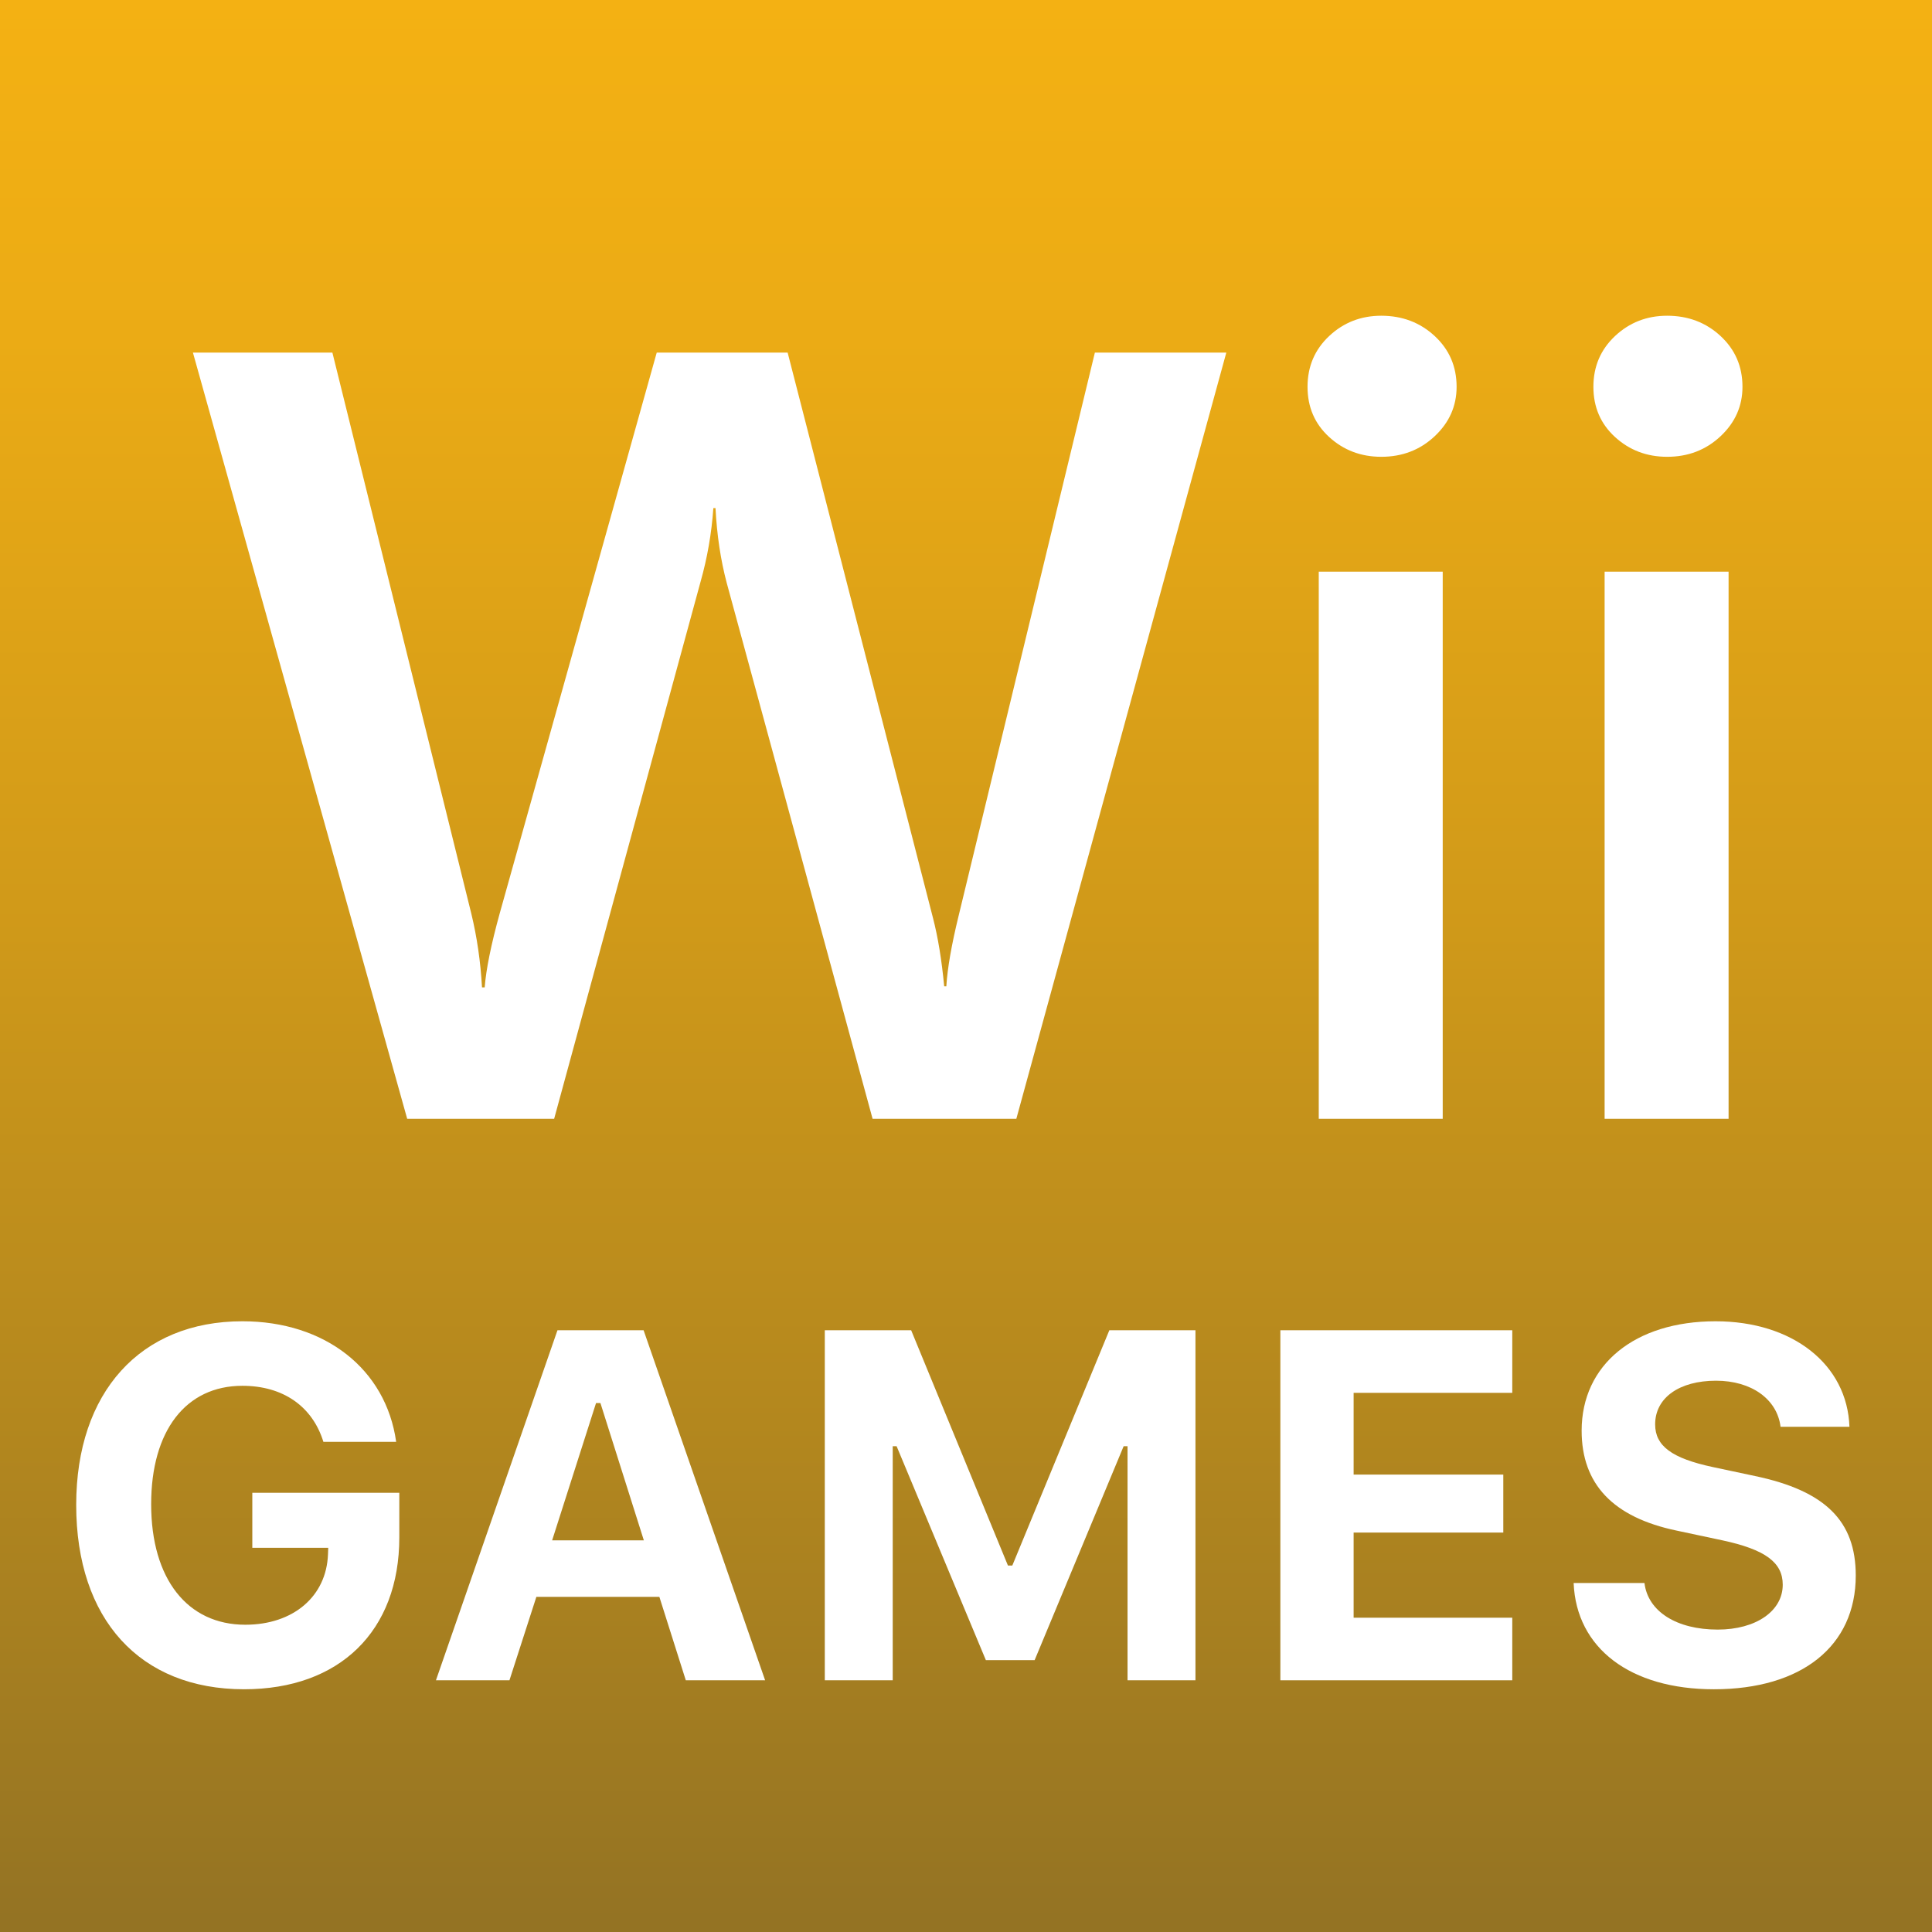 <?xml version="1.0" encoding="utf-8"?>
<!DOCTYPE svg PUBLIC "-//W3C//DTD SVG 1.1//EN" "http://www.w3.org/Graphics/SVG/1.1/DTD/svg11.dtd">
<svg version="1.1" id="games" xmlns="http://www.w3.org/2000/svg" viewBox="200 0 560 560">
<rect x="200" y="0" width="560" height="560" fill="#333333" stroke="none"/>
<style type="text/css">
<![CDATA[
	.st0{fill:url(#SVGID_1_);}
	.st1{fill:#FFFFFF;}
]]>
</style>
<linearGradient id="SVGID_1_" gradientUnits="userSpaceOnUse" x1="229.243" y1="210.814" x2="229.243" y2="722.815" gradientTransform="matrix(1.094 0 0 1.094 229.266 -230.578)">
	<stop  offset="0" style="stop-color:#F4B113"/>
	<stop  offset="0.175" style="stop-color:#EBAB15"/>
	<stop  offset="0.466" style="stop-color:#D19A19"/>
	<stop  offset="0.835" style="stop-color:#A88020"/>
	<stop  offset="0.994" style="stop-color:#947323"/>
</linearGradient>
<rect x="200" class="st0" width="560" height="560"/>
<g>
	<path class="st1" d="M555.453,102.204L494.587,324.297h-41.662l-42.281-155.341
		c-1.757-6.606-2.841-13.835-3.252-21.683h-0.62
		c-0.518,7.333-1.757,14.457-3.717,21.373L360.619,324.297H318.028l-62.106-222.093
		h40.423l40.268,162.621c1.65,6.814,2.684,13.939,3.098,21.373h0.774
		c0.411-5.266,1.858-12.39,4.336-21.373l45.534-162.621h37.945l42.126,163.86
		c1.445,5.575,2.529,12.184,3.253,19.824h0.619
		c0.311-5.161,1.496-11.977,3.562-20.444l39.493-163.24H555.453z"/>
	<path class="st1" d="M600.368,132.405c-5.886,0-10.919-1.91-15.102-5.73
		c-4.181-3.819-6.271-8.673-6.271-14.559s2.091-10.788,6.271-14.713
		c4.183-3.922,9.216-5.885,15.102-5.885c6.091,0,11.252,1.963,15.487,5.885
		c4.233,3.925,6.35,8.828,6.35,14.713c0,5.576-2.116,10.353-6.35,14.326
		C611.62,130.418,606.459,132.405,600.368,132.405z M618.179,324.297h-35.932v-158.594
		h35.932V324.297z"/>
	<path class="st1" d="M683.227,132.405c-5.885,0-10.918-1.91-15.101-5.73
		c-4.181-3.819-6.272-8.673-6.272-14.559s2.092-10.788,6.272-14.713
		c4.183-3.922,9.216-5.885,15.101-5.885c6.092,0,11.253,1.963,15.488,5.885
		c4.232,3.925,6.35,8.828,6.35,14.713c0,5.576-2.117,10.353-6.35,14.326
		C694.479,130.418,689.318,132.405,683.227,132.405z M701.038,324.297h-35.932v-158.594
		h35.932V324.297z"/>
</g>
<g>
	<path class="st1" d="M270.744,489.642c-30.164,0-48.656-20.25-48.656-53.438
		c0-32.695,18.633-53.227,48.164-53.227c23.977,0,41.625,13.852,44.578,34.945h-21.094
		c-3.164-10.266-11.672-16.242-23.484-16.242c-16.383,0-26.438,13.008-26.438,34.312
		c0,21.727,10.547,34.945,27.281,34.945c13.922,0,23.555-8.227,23.977-20.461
		l0.07-1.828h-22.008v-15.961h42.609v12.938
		C315.744,472.767,298.447,489.642,270.744,489.642z"/>
	<path class="st1" d="M391.119,462.853h-35.648l-7.805,24.188h-21.305l35.227-101.461h24.961
		l35.227,101.461h-22.992L391.119,462.853z M360.041,446.47h26.578l-12.586-39.797
		h-1.266L360.041,446.47z"/>
	<path class="st1" d="M526.822,487.04v-67.852h-1.125l-25.805,62.016h-14.133l-25.875-62.016h-1.125
		v67.852h-19.688V385.579h25.031l28.055,68.203h1.266l28.125-68.203h24.961v101.461H526.822z"
		/>
	<path class="st1" d="M638.338,487.04h-67.219V385.579h67.219v18.141h-45.984v23.695h43.383
		v16.805h-43.383v24.68h45.984V487.04z"/>
	<path class="st1" d="M676.658,458.845c0.984,8.227,9.281,13.5,21.234,13.5
		c11.039,0,18.844-5.344,18.844-13.008c0-6.469-5.062-10.195-17.508-12.867l-13.219-2.812
		c-18.492-3.867-27.562-13.5-27.562-28.969c0-19.125,15.398-31.711,38.812-31.711
		c22.359,0,38.18,12.516,38.812,30.586h-19.969c-0.984-8.016-8.438-13.359-18.703-13.359
		c-10.617,0-17.648,4.922-17.648,12.656c0,6.258,4.852,9.844,16.734,12.375l12.234,2.602
		c20.391,4.289,29.18,13.078,29.18,28.828c0,20.461-15.68,32.977-41.133,32.977
		c-24.188,0-39.867-11.883-40.641-30.797H676.658z"/>
</g>
</svg>
